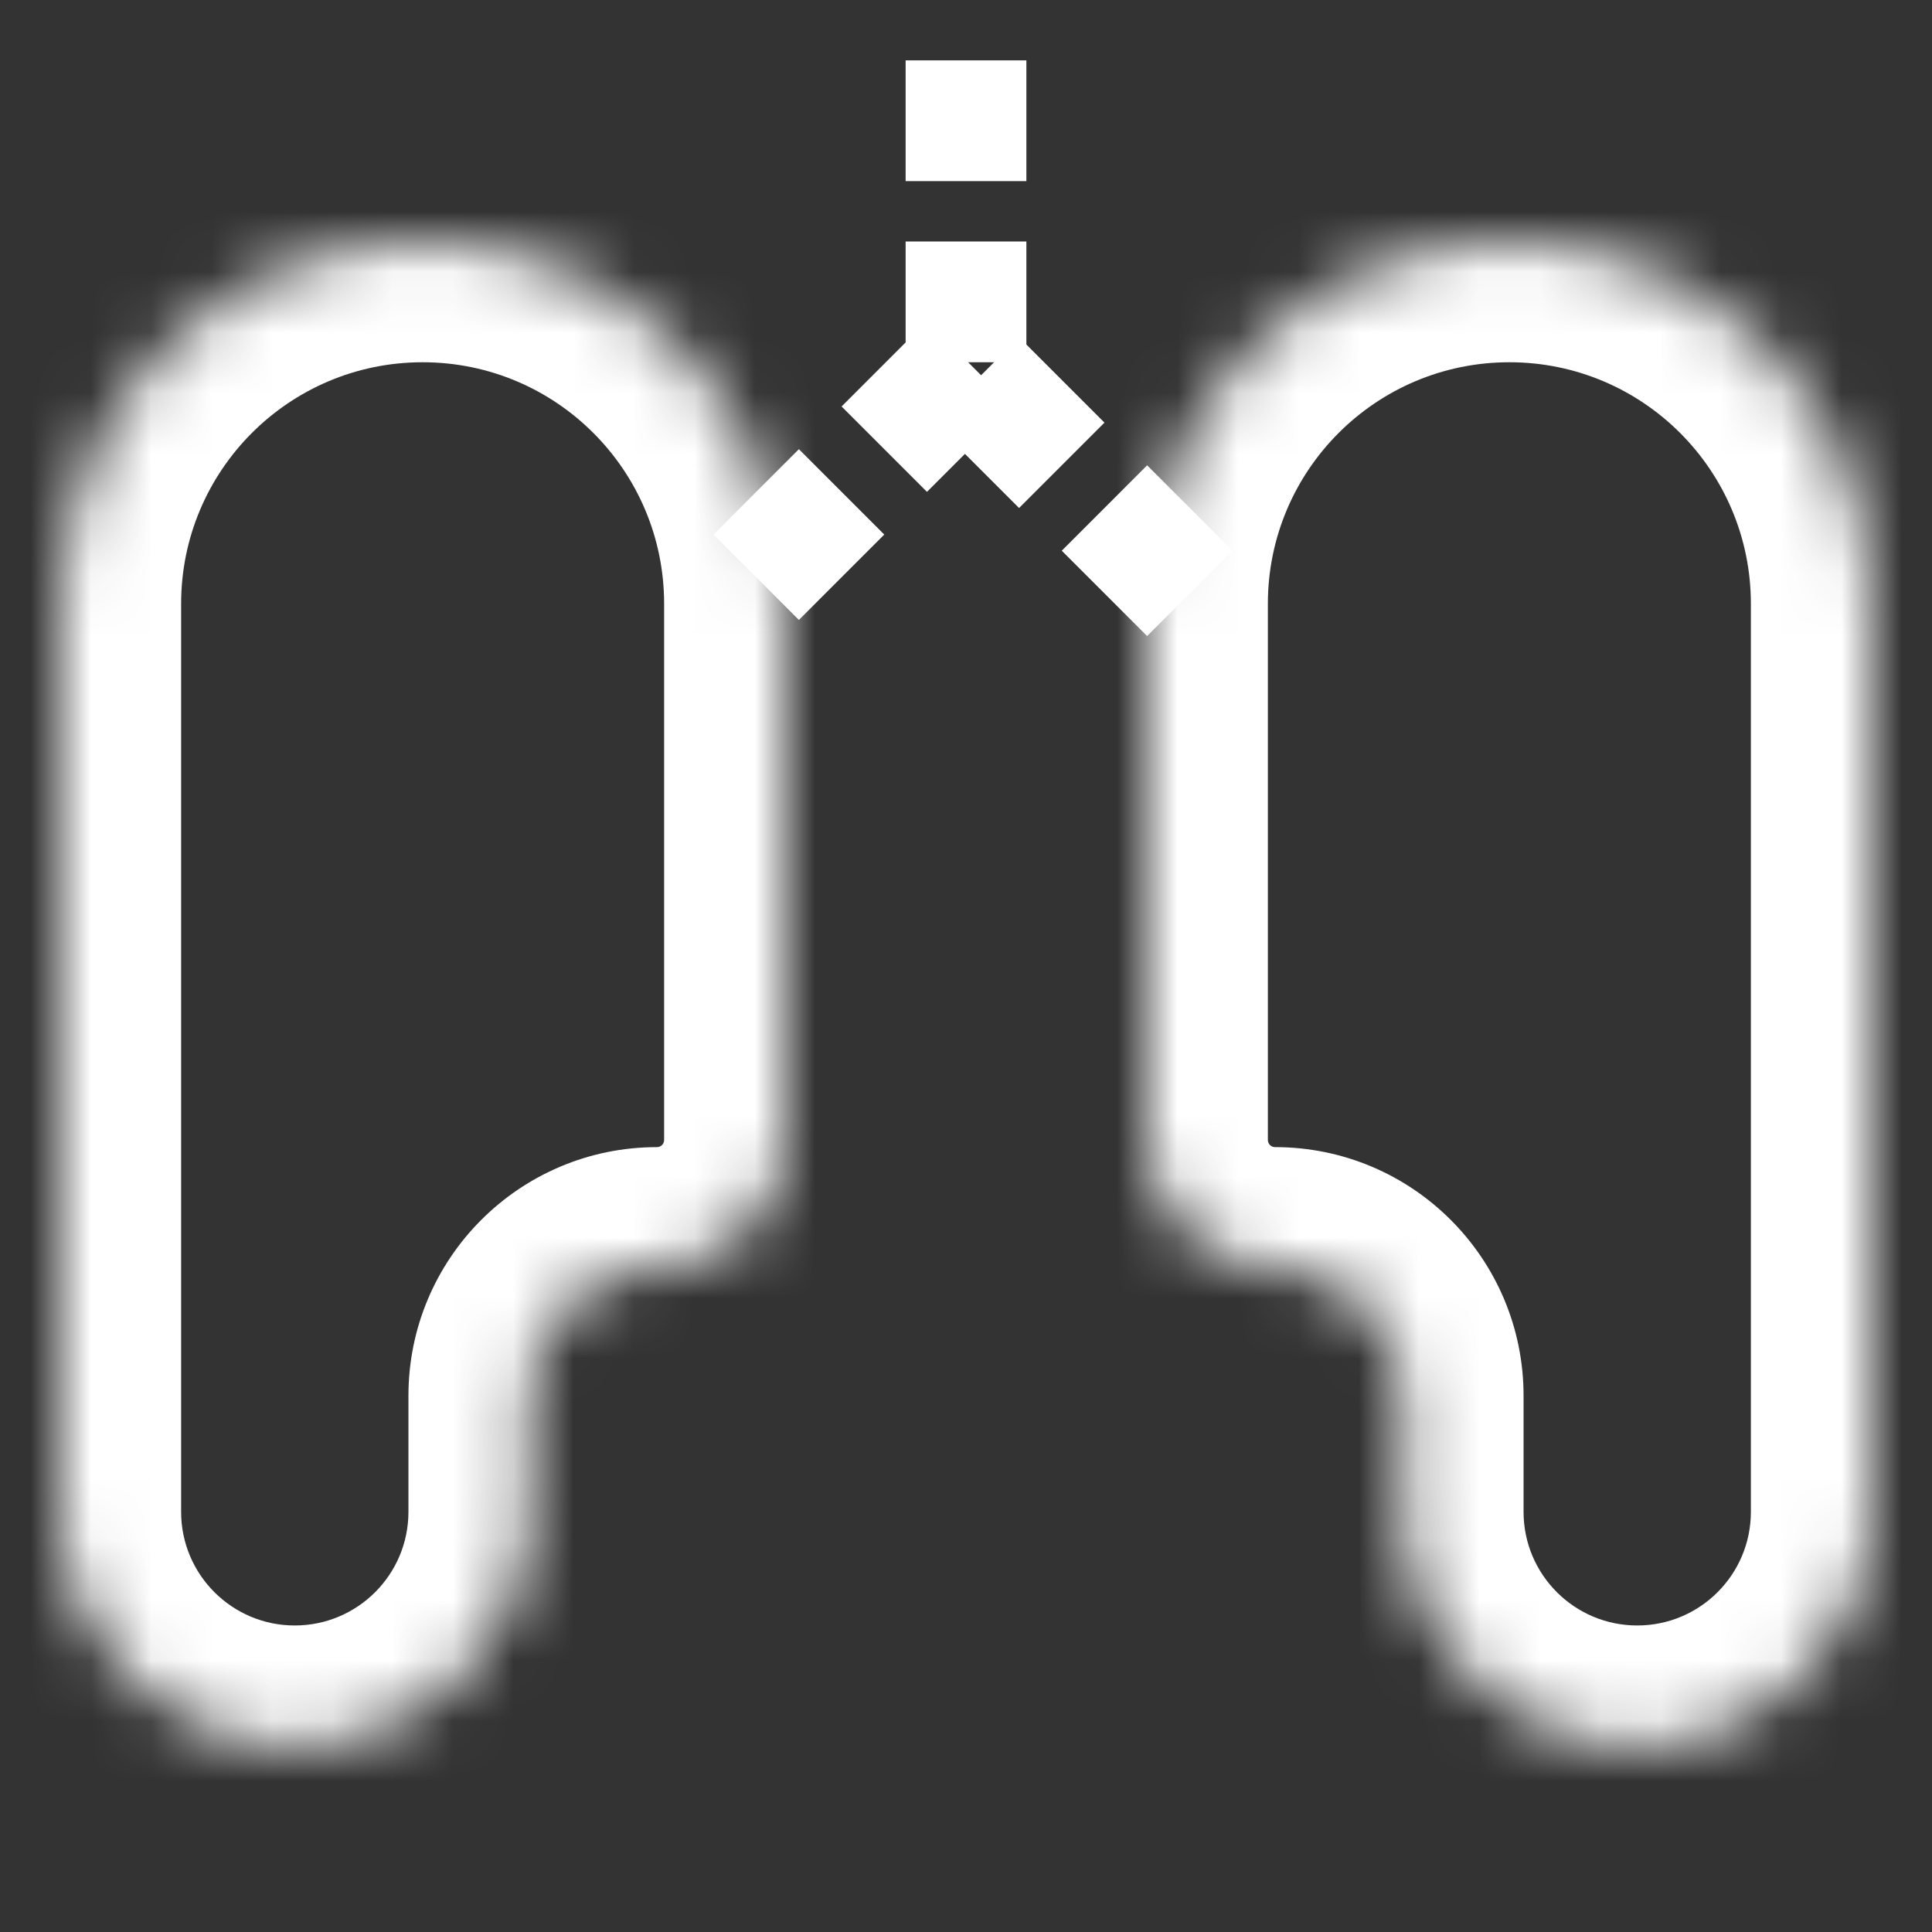 <svg width="32" height="32" viewBox="0 0 32 32" fill="none" xmlns="http://www.w3.org/2000/svg">
<rect x="0" y="0" width="32" height="32" fill="#333333" stroke="none"/>
<mask id="path-1-inside-1_312_62" fill="white">
<path fill-rule="evenodd" clip-rule="evenodd" d="M31 10C31 6.686 28.314 4 25 4C21.686 4 19 6.686 19 10V18.882C19 20.052 19.948 21 21.118 21C22.287 21 23.235 21.948 23.235 23.118V25.041C23.235 27.185 24.974 28.923 27.118 28.923C29.262 28.923 31 27.185 31 25.041V21V20.923V10Z"/>
</mask>
<path d="M21 18.882V10H17V18.882H21ZM21.235 23.118V25.041H25.235V23.118H21.235ZM33 25.041V21H29V25.041H33ZM33 21V20.923H29V21H33ZM29 10V20.923H33V10H29ZM27.118 30.923C30.366 30.923 33 28.289 33 25.041H29C29 26.08 28.157 26.923 27.118 26.923V30.923ZM21.235 25.041C21.235 28.289 23.869 30.923 27.118 30.923V26.923C26.078 26.923 25.235 26.08 25.235 25.041H21.235ZM21.118 23C21.183 23 21.235 23.053 21.235 23.118H25.235C25.235 20.843 23.392 19 21.118 19V23ZM17 18.882C17 21.157 18.843 23 21.118 23V19C21.053 19 21 18.947 21 18.882H17ZM25 6C27.209 6 29 7.791 29 10H33C33 5.582 29.418 2 25 2V6ZM25 2C20.582 2 17 5.582 17 10H21C21 7.791 22.791 6 25 6V2Z" fill="white" mask="url(#path-1-inside-1_312_62)"/>
<mask id="path-3-inside-2_312_62" fill="white">
<path fill-rule="evenodd" clip-rule="evenodd" d="M1 10C1 6.686 3.686 4 7 4C10.314 4 13 6.686 13 10V18.882C13 20.052 12.052 21 10.882 21C9.713 21 8.765 21.948 8.765 23.118V25.041C8.765 27.185 7.027 28.923 4.882 28.923C2.738 28.923 1 27.185 1 25.041V21V20.923V10Z"/>
</mask>
<path d="M11 18.882V10H15V18.882H11ZM10.765 23.118V25.041H6.765V23.118H10.765ZM-1 25.041V21H3V25.041H-1ZM-1 21V20.923H3V21H-1ZM3 10V20.923H-1V10H3ZM4.882 30.923C1.634 30.923 -1 28.289 -1 25.041H3C3 26.08 3.843 26.923 4.882 26.923V30.923ZM10.765 25.041C10.765 28.289 8.131 30.923 4.882 30.923V26.923C5.922 26.923 6.765 26.08 6.765 25.041H10.765ZM10.882 23C10.817 23 10.765 23.053 10.765 23.118H6.765C6.765 20.843 8.608 19 10.882 19V23ZM15 18.882C15 21.157 13.156 23 10.882 23V19C10.947 19 11 18.947 11 18.882H15ZM7 6C4.791 6 3 7.791 3 10H-1C-1 5.582 2.582 2 7 2V6ZM7 2C11.418 2 15 5.582 15 10H11C11 7.791 9.209 6 7 6V2Z" fill="white" mask="url(#path-3-inside-2_312_62)"/>
<line x1="16" y1="1" x2="16" y2="6" stroke="white" stroke-width="2" stroke-dasharray="2 1"/>
<line x1="12.525" y1="9.561" x2="16.061" y2="6.025" stroke="white" stroke-width="2" stroke-dasharray="2 1"/>
<line x1="16.172" y1="6.293" x2="19.707" y2="9.828" stroke="white" stroke-width="2" stroke-dasharray="2 1"/>
</svg>

